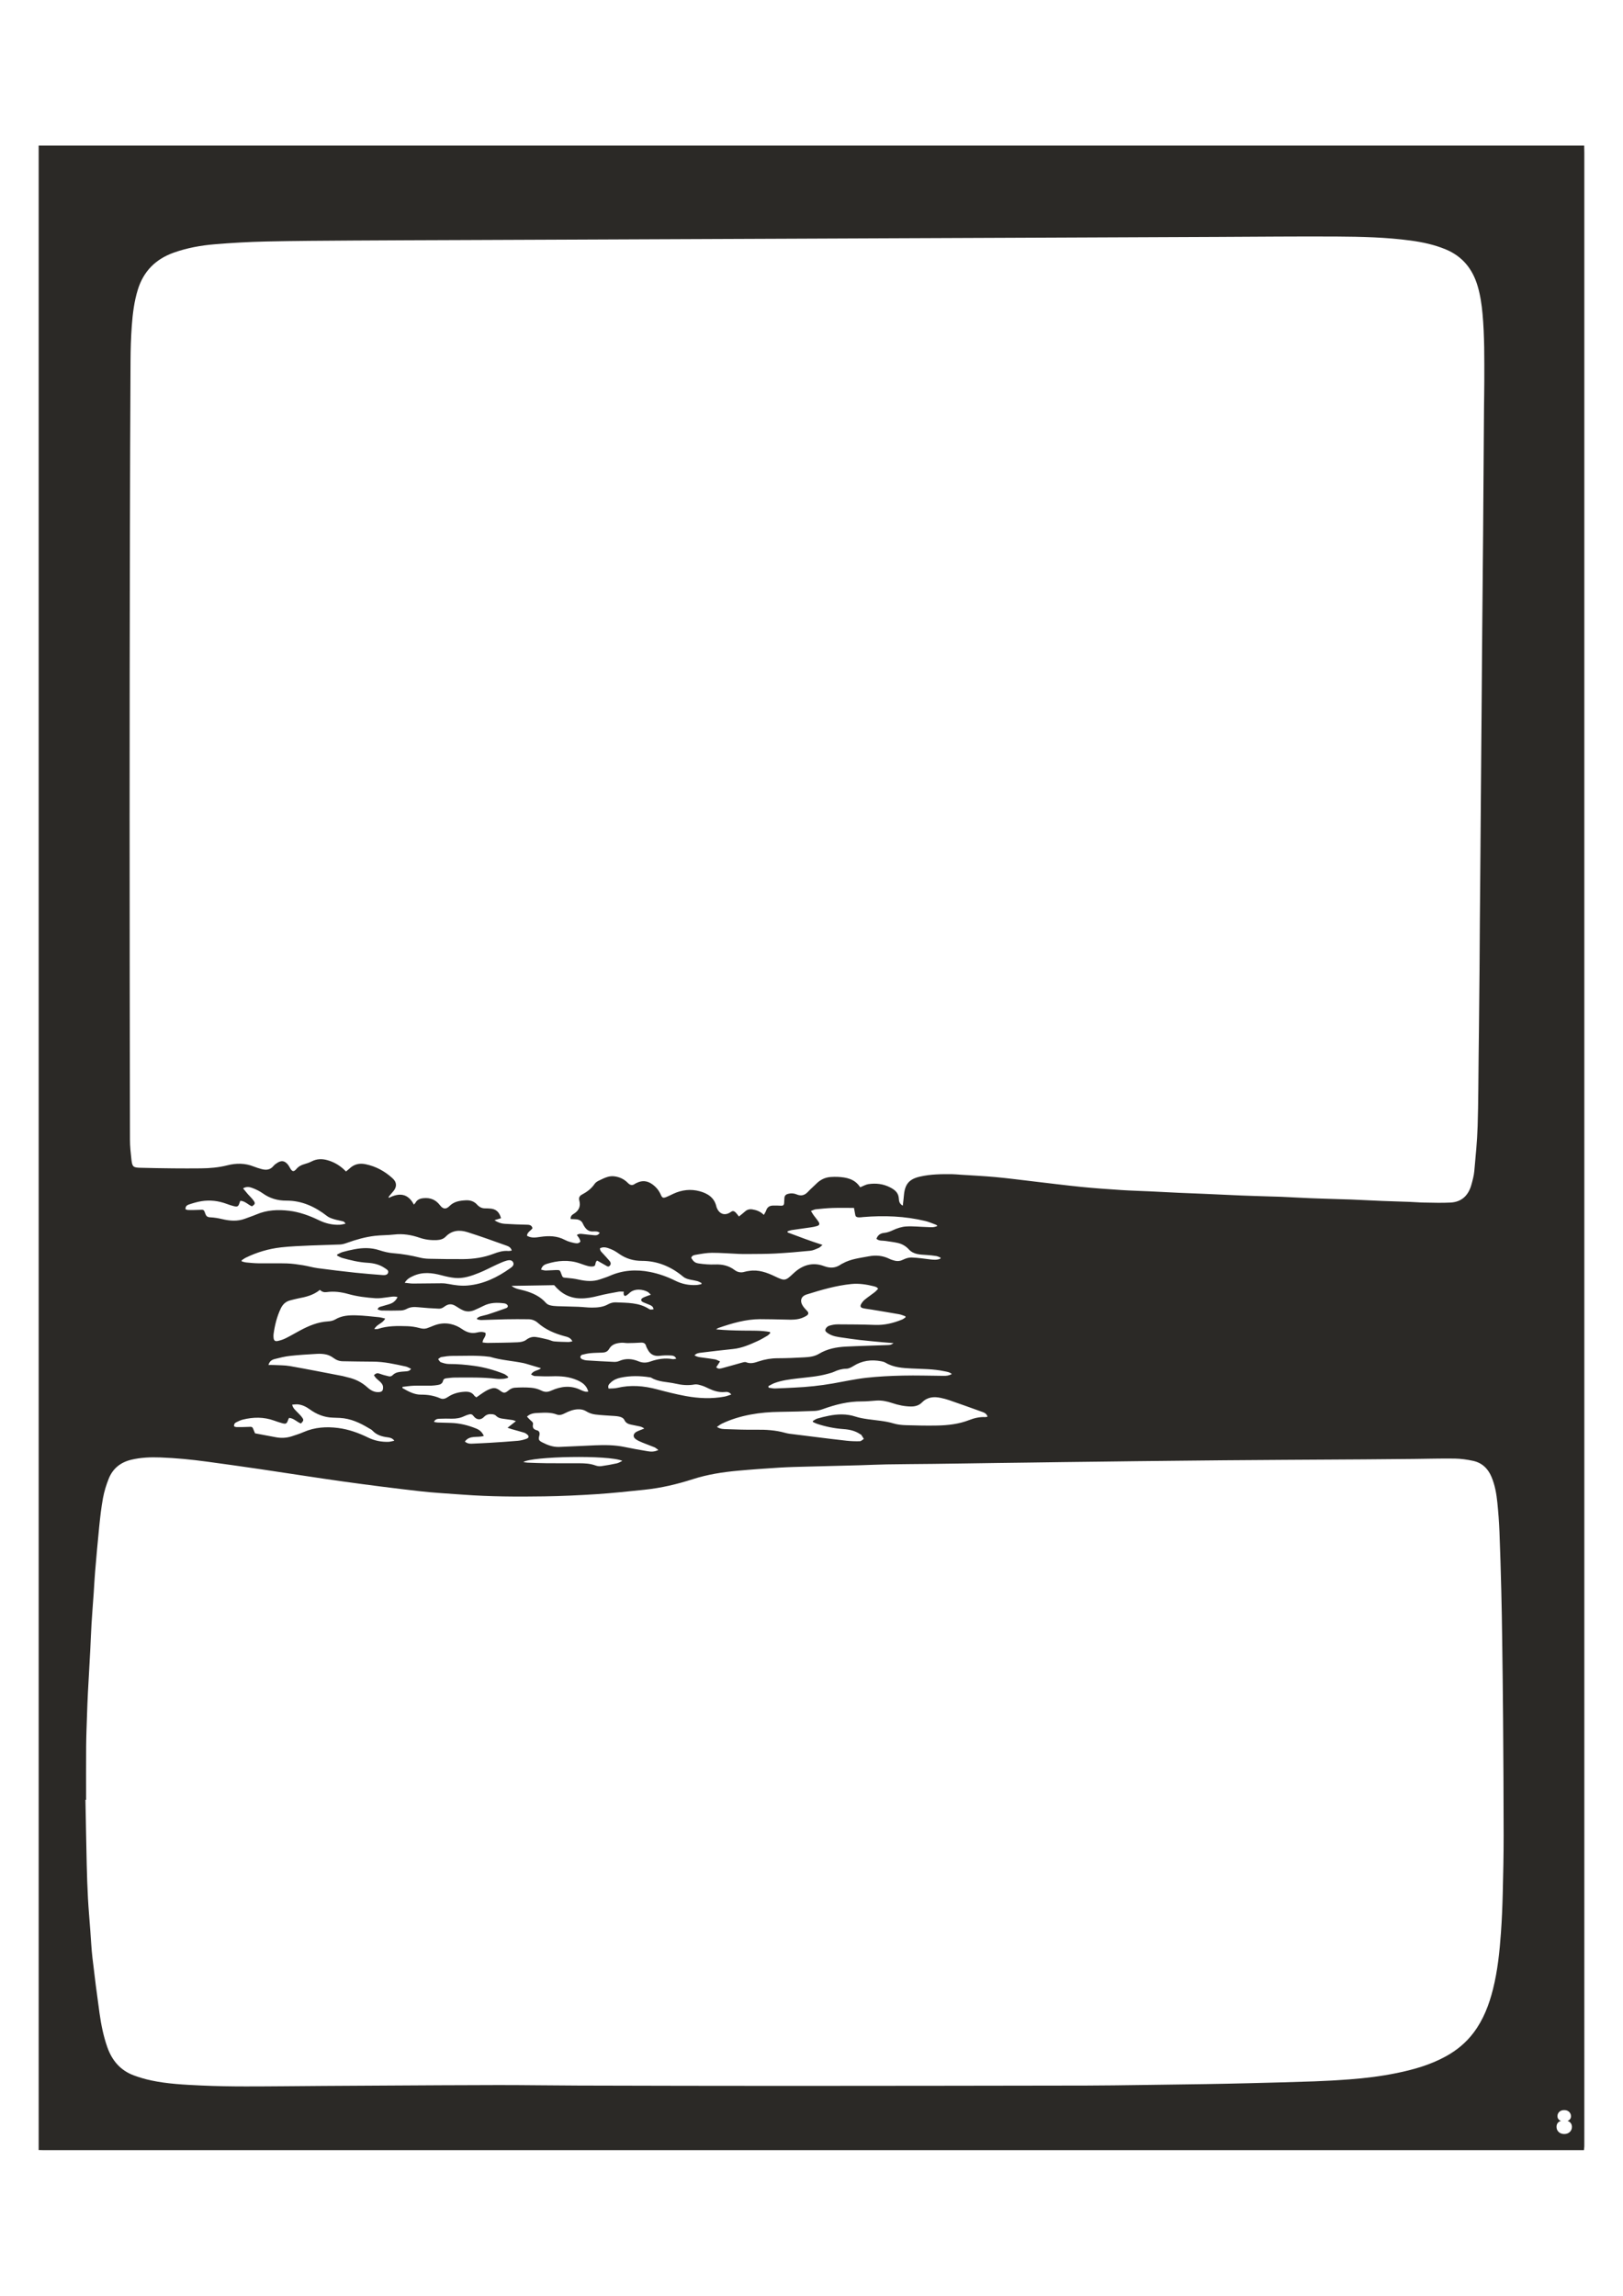 <?xml version="1.0" encoding="UTF-8"?>
<!DOCTYPE svg PUBLIC "-//W3C//DTD SVG 1.1//EN" "http://www.w3.org/Graphics/SVG/1.1/DTD/svg11.dtd">
<!-- Creator: CorelDRAW 2018 (64-Bit) -->
<svg xmlns="http://www.w3.org/2000/svg" xml:space="preserve" width="8.268in" height="11.693in" version="1.1" style="shape-rendering:geometricPrecision; text-rendering:geometricPrecision; image-rendering:optimizeQuality; fill-rule:evenodd; clip-rule:evenodd"
viewBox="0 0 8267.72 11692.91"
 xmlns:xlink="http://www.w3.org/1999/xlink">
 <defs>
  <style type="text/css">
   <![CDATA[
    .fil0 {fill:#2B2926}
   ]]>
  </style>
 </defs>
 <g id="Layer_x0020_1">
  <path class="fil0" d="M4042.56 6485.06c-41.78,39.57 -44.56,40.02 -95.14,15.79 -41.53,-19.87 -84.1,-35.24 -131.31,-27.68 -7.47,1.19 -15.1,2.06 -22.26,4.3 -18.87,5.93 -36.5,2.79 -51.74,-8.82 -30.06,-22.9 -63.46,-29.72 -100.51,-28.26 -27.04,1.06 -54.5,-1.21 -81.35,-5.08 -20.91,-3.03 -27.48,-10.17 -39.09,-28.26 3.11,-13.03 15.26,-14.65 24.75,-16.29 26.79,-4.61 53.94,-9.76 80.96,-9.83 45.35,-0.1 90.71,3.72 136.07,5.6 15.91,0.67 31.85,0.76 47.76,0.57 46.22,-0.57 92.52,0 138.64,-2.51 59.64,-3.24 119.22,-8.31 178.68,-14.24 14.63,-1.44 28.88,-8.64 42.81,-14.4 5.74,-2.36 10.18,-7.93 19.13,-15.24 -63.13,-20.02 -120.42,-42.17 -177.96,-63.61 -0.06,-1.93 -0.09,-3.85 -0.15,-5.76 7.26,-2.15 14.4,-5.19 21.82,-6.3 32.17,-4.86 64.44,-8.99 96.64,-13.75 10.46,-1.54 21,-3.39 31.06,-6.54 13.21,-4.13 15.61,-10.63 8.02,-22.29 -7.49,-11.49 -16.61,-21.88 -24.67,-33 -4.32,-5.97 -7.92,-12.49 -13.72,-21.76 9.79,-3.46 17.01,-7.61 24.57,-8.39 28.59,-2.94 57.24,-5.86 85.92,-6.79 35.54,-1.13 71.13,-0.26 108.64,-0.26 1.91,10.12 3.93,18.83 5.15,27.64 2.31,16.53 4.92,19.68 20.93,20.54 6.72,0.36 13.54,-1.02 20.32,-1.59 107.04,-8.87 213.35,-5.03 318.18,20.39 17.51,4.24 34.25,11.82 51.28,18.03 3.56,1.29 6.86,3.31 9.02,6.87 -18.52,9.09 -35.74,5.94 -52.58,5.54 -35.54,-0.83 -71.24,-5.08 -106.56,-2.92 -22.81,1.41 -46.21,9.2 -67.18,18.92 -14.74,6.82 -28.63,12.32 -44.68,13.83 -18.47,1.72 -32.52,10.62 -39.28,30.18 13.96,11.89 30.61,8.3 45.78,10.74 20.87,3.36 41.98,5.56 62.57,10.22 21.72,4.94 40.78,15.42 56.36,32.54 24.47,26.91 57.92,26.68 90.53,28.74 16.54,1.04 33.11,2.75 49.46,5.39 7.62,1.24 14.76,5.39 22.12,8.21 -0.48,1.81 -0.98,3.61 -1.47,5.41 -15.87,6.64 -32.25,5.85 -48.97,3.83 -32.25,-3.9 -64.52,-8.71 -96.91,-9.96 -14.35,-0.56 -30.08,4.33 -43.18,10.86 -14.75,7.35 -28.71,8.97 -43.8,5.11 -8.79,-2.25 -17.7,-4.86 -25.79,-8.87 -33.93,-16.78 -68.71,-20.28 -105.97,-13.11 -45.33,8.72 -91.54,13.2 -132.93,36.33 -2.64,1.48 -5.58,2.51 -8.04,4.26 -27.47,19.52 -54.42,21.26 -87.28,9.07 -57.51,-21.33 -110.06,-5.59 -154.61,36.62zm-773.4 -63.11c79.86,-0.03 149.29,29.21 210.32,80.02 11.82,9.85 25.3,13.35 39.46,16.25 11.11,2.29 22.46,3.78 33.35,6.87 7.43,2.1 14.26,6.38 21.35,9.68 -0.28,1.96 -0.57,3.92 -0.85,5.88 -8.48,1.5 -16.93,3.85 -25.47,4.33 -37.8,2.11 -73.72,-5.18 -107.85,-22.19 -40.97,-20.4 -84.09,-35.61 -128.74,-44.39 -69.76,-13.74 -138.51,-9.35 -204.71,19.87 -15.9,7.02 -32.72,11.97 -49.17,17.74 -36.37,12.75 -72.76,9.41 -109.54,1.22 -19.81,-4.41 -40.14,-7.04 -60.38,-8.67 -20.47,-1.62 -20.54,-0.65 -27.58,-20.15 -7.07,-19.6 -7.08,-20.04 -27.03,-19.7 -17.37,0.29 -34.72,2.33 -52.08,2.44 -7.67,0.06 -15.35,-2.76 -24.06,-4.5 4.82,-18.06 15.96,-25.37 29.35,-29.48 55.54,-17.1 111.35,-21.89 167.5,-2.56 14.32,4.93 28.56,10.33 43.21,14 8.58,2.15 18.19,2.96 26.79,1.36 11.35,-2.11 9.08,-14.4 12.54,-22.42 0.85,-1.97 2.93,-3.39 6.32,-7.11 13.96,7.9 28.29,15.99 42.59,24.15 7.15,4.1 14.31,10.63 22.09,1.68 6.68,-7.68 4.74,-16.4 -0.8,-23.18 -10.57,-12.94 -22.3,-24.89 -33.47,-37.33 -7,-7.79 -16.14,-14.32 -16.06,-27.78 19.53,-10.41 38.38,-2.5 56.11,4.43 14.67,5.74 28.39,14.61 41.41,23.74 34.83,24.4 73.07,35.81 115.38,35.79zm-654.99 7.97c6.26,14.04 -5.97,23.06 -15.5,29.82 -65.28,46.36 -135.14,80.6 -216.46,87.72 -33.11,2.9 -64.63,-1.43 -96.57,-7.67 -11.8,-2.3 -24,-3.71 -36.01,-3.67 -48.49,0.13 -96.96,1.26 -145.44,1.35 -13.18,0.02 -26.36,-2.37 -42.53,-3.94 11.57,-19.71 27.39,-27.22 42.92,-34.44 47.5,-22.07 95.7,-16.68 144.37,-3.65 22.5,6.01 45.54,11.29 68.65,13.47 43.36,4.06 83.89,-10.26 123.3,-26.09 30.87,-12.39 60.28,-28.47 90.61,-42.32 16.46,-7.51 33.07,-15.26 50.39,-20.04 11.21,-3.08 26.28,-3.99 32.26,9.46zm-871.43 -22.94c42.35,11.81 84.86,22.15 129.14,24.68 31.07,1.78 61.61,8.76 88.08,27.03 8.42,5.82 21.2,11.4 16.92,24.08 -3.85,11.35 -16.57,12.42 -27.36,11.56 -46.7,-3.74 -93.46,-7.15 -140.04,-12.17 -63.9,-6.89 -127.74,-14.53 -191.44,-23.06 -25.43,-3.4 -50.29,-10.99 -75.67,-14.97 -26.83,-4.22 -53.91,-8.32 -80.96,-9.14 -48.51,-1.46 -97.08,0 -145.63,-0.61 -20.37,-0.25 -40.76,-2.31 -61.07,-4.27 -7.79,-0.75 -15.39,-3.48 -23.07,-5.32 -0.32,-1.8 -0.64,-3.61 -0.96,-5.41 7.26,-4.68 14.14,-10.14 21.83,-13.89 56.5,-27.53 116.22,-45.1 178.26,-52.18 50.3,-5.74 101.09,-7.35 151.7,-9.67 49.92,-2.31 99.92,-2.75 149.83,-5.04 11.79,-0.54 23.78,-4.15 35.03,-8.21 46.51,-16.81 93.91,-30.24 142.97,-35.94 32.28,-3.75 65.07,-2.86 97.33,-6.61 44.72,-5.21 87.22,1.69 129.43,16.24 28.03,9.67 57.2,13.43 87.17,12.14 17.63,-0.76 33.92,-5.06 45.69,-17.21 32.47,-33.5 71.47,-35.85 111.58,-23.17 66.46,21 132.1,44.71 197.75,68.24 10.6,3.79 22.89,8.56 27.61,25.47 -7.56,0.97 -12.69,2.57 -17.65,2.11 -26.5,-2.48 -51.06,5.24 -75.21,14.42 -49.56,18.83 -101.09,26.54 -153.59,26.97 -58.36,0.47 -116.75,-0.58 -175.11,-1.74 -15.03,-0.31 -30.35,-2 -44.92,-5.58 -44.94,-11.07 -90.14,-19.18 -136.41,-22.65 -23.91,-1.81 -48.06,-7.53 -70.91,-15.11 -43.28,-14.39 -86.46,-13.13 -130.1,-4.61 -19.29,3.76 -38.53,8.17 -57.43,13.56 -9.76,2.79 -18.75,8.4 -28.08,12.72 -0.07,1.83 -0.12,3.65 -0.19,5.48 8.47,4.03 16.58,9.38 25.47,11.86zm-1545.89 -5665.53l0 10209.36c9.1,0.22 18.19,0.63 27.29,0.63 2604.68,0.03 5209.36,0.03 7814.06,0.03l30.6 0c0.78,-7.46 1.68,-13.31 1.92,-19.17 0.3,-7.67 0.08,-15.36 0.08,-23.04 0,-3376.99 0,-6753.99 -0.03,-10130.99 0,-12.28 -0.4,-24.56 -0.63,-36.82l-7873.29 0zm4269.63 5815.47c1.89,0.94 3.15,3.18 6.89,7.19 -6.14,6.1 -11.68,12.77 -18.35,17.96 -16.2,12.6 -33.4,23.94 -49.29,36.94 -7.44,6.09 -13.97,14.13 -18.79,22.53 -6.62,11.6 -3.28,18.61 10,21.64 13.99,3.2 28.38,4.56 42.56,6.9 47.06,7.83 94.15,15.43 141.13,23.83 10.72,1.92 20.94,6.68 31.39,10.13 0.31,1.85 0.6,3.71 0.9,5.56 -5.85,3.79 -11.28,8.63 -17.61,11.21 -43.89,17.9 -88.85,29.11 -136.94,27.39 -63.6,-2.31 -127.28,-2.72 -190.93,-2.85 -14.88,-0.03 -30.25,2.8 -44.43,7.41 -7.41,2.4 -15.76,10.48 -18.19,17.86 -3.22,9.78 6.44,16.1 14.21,21.13 23.1,14.97 49.61,17.83 75.85,21.57 27.71,3.96 55.39,8.29 83.19,11.43 39.07,4.41 78.24,7.94 117.39,11.64 17.94,1.69 35.93,2.9 56.44,4.54 -13.67,8.76 -14.61,9.28 -32.51,9.94 -70.35,2.61 -140.74,4.33 -211.04,7.83 -47.97,2.39 -94.75,11.44 -136.86,36.86 -23,13.89 -48.76,16.35 -74.32,17.82 -45.33,2.59 -90.78,4.51 -136.18,4.57 -33.07,0.06 -64.71,5.49 -95.86,15.9 -20.91,6.99 -41.53,13.75 -64.17,4.53 -6.68,-2.72 -16.37,0.57 -24.26,2.7 -32.14,8.71 -63.98,18.6 -96.25,26.82 -9.61,2.44 -20.74,6.67 -32.06,-3.75 5.82,-8.93 11.75,-18.07 19.53,-30 -9.56,-4.04 -17.18,-8.85 -25.41,-10.4 -19.29,-3.63 -38.91,-5.52 -58.35,-8.46 -15.26,-2.32 -31.21,-2.46 -46.39,-12.15 10.25,-11.25 22.43,-12.25 34.15,-13.64 54.08,-6.44 108.15,-13.19 162.33,-18.62 44.64,-4.49 84.82,-22.24 124.86,-40.42 17.22,-7.82 33.59,-17.67 49.93,-27.31 5.56,-3.26 9.83,-8.74 14.69,-13.19 -0.61,-1.93 -1.24,-3.85 -1.85,-5.76 -45.33,-8.5 -91.35,-6.46 -137.22,-7.06 -45.24,-0.59 -90.47,-1.76 -137.07,-6.35 4.56,-2.61 8.85,-6.06 13.72,-7.72 68.3,-23.43 137.32,-43.9 210.29,-44.13 40.8,-0.13 81.61,1.21 122.4,1.9 34.81,0.6 69.96,3.92 102.58,-12.97 4.71,-2.44 9.61,-4.67 13.85,-7.81 8.13,-6.04 9.64,-13.29 2.43,-21.43 -7.59,-8.54 -15.99,-16.54 -22.31,-25.96 -17.61,-26.24 -10.79,-50.35 18.67,-59.58 74.5,-23.37 149.59,-45.33 227.54,-53.21 39.43,-3.98 78.6,2.32 117.04,12.06 4.37,1.1 8.62,2.94 12.67,4.97zm-1643.57 -11.24c35.64,42.86 78.37,65.99 132.26,67.39 32.2,0.83 63,-5.24 94.03,-13.26 33.64,-8.7 68.04,-14.43 102.24,-20.79 8.02,-1.49 16.52,-0.22 26.08,-0.22 -0.36,4.78 -1.37,8.54 -0.74,12 1.52,8.33 6.06,12.47 14.26,7.15 5.07,-3.29 9.97,-7.06 14.3,-11.28 27.47,-26.82 70.78,-19.28 93.48,-7.07 5,2.69 8.81,7.64 16.63,14.65 -13.56,4.9 -23.96,8.01 -33.75,12.5 -5.71,2.61 -13.51,6.54 -14.93,11.47 -2.53,8.85 6.18,12.89 13.18,15.97 9.69,4.28 19.65,7.91 29.44,12 9.15,3.83 17.85,8.24 19.96,22.21 -5.58,0.68 -10.26,1.75 -14.92,1.61 -2.86,-0.1 -5.93,-1.61 -8.44,-3.22 -52.06,-33.4 -111.29,-30.83 -169.18,-33.51 -12.88,-0.6 -27.53,3.32 -38.85,9.71 -26.43,14.92 -54.79,16.93 -83.5,16.92 -22.62,0 -45.24,-3.15 -67.87,-4.03 -36.31,-1.41 -72.65,-1.78 -108.96,-3.18 -12.03,-0.47 -24.28,-1.57 -35.88,-4.59 -7.61,-1.97 -15.85,-6.41 -20.97,-12.28 -29.37,-33.58 -67.79,-50.49 -109.06,-62.21 -22.28,-6.33 -45.98,-8.02 -66.08,-24.35 72.99,-1.21 145.96,-2.42 217.26,-3.6zm115.47 -255.43c4.71,6.57 9.6,12.09 12.93,18.44 2.64,5.04 6.37,13.32 4.29,16.18 -3.28,4.51 -11.15,8.04 -16.88,7.76 -11.17,-0.57 -22.36,-3.44 -33.21,-6.53 -9.43,-2.68 -18.87,-6.07 -27.5,-10.69 -40.19,-21.5 -82.54,-21.94 -126.17,-15.58 -22.21,3.24 -45.11,7.32 -67.36,-5.9 1.26,-18.5 18.56,-24.65 27.99,-38.13 -3.13,-13.17 -11.72,-17.65 -25.89,-17.9 -38.6,-0.7 -77.19,-2.31 -115.72,-4.7 -17.99,-1.11 -35.2,-6.83 -51.92,-18.48 11.14,-3.35 22.26,-6.7 33.36,-10.03 -9.28,-33.63 -27.5,-48.41 -59.92,-49.42 -6.07,-0.2 -12.14,-0.96 -18.17,-0.72 -17.74,0.71 -31.67,-5.44 -43.96,-19.08 -14.99,-16.65 -34.68,-23.26 -57.46,-21.98 -30.78,1.72 -59.61,5.56 -83.35,29.47 -17.57,17.69 -32.59,16 -48.14,-4.29 -21.6,-28.21 -48.71,-39.18 -83.35,-36.09 -17.92,1.61 -32.32,6.81 -41.57,23.21 -1.79,3.17 -4.75,5.65 -8.13,9.56 -29.94,-57.44 -74.35,-61.26 -127.15,-34.36 -0.59,-1.61 -1.18,-3.21 -1.76,-4.81 6.96,-8.3 13.57,-16.93 20.93,-24.83 22.06,-23.67 22.97,-48.54 -0.94,-70.3 -39.5,-35.93 -85.21,-60.89 -137.82,-71.52 -30.99,-6.25 -58.61,0.13 -81.86,22.86 -5.37,5.25 -11.65,9.58 -17.35,14.21 -26.57,-27.83 -57.32,-46.76 -92.78,-57.08 -27.64,-8.03 -55.15,-8.08 -81.86,5.74 -11.39,5.9 -23.78,10.29 -36.15,13.68 -16.57,4.54 -30.53,11.76 -42.02,25.39 -12.75,15.13 -21.41,13.31 -31.04,-3.59 -4.13,-7.26 -8.13,-14.83 -13.54,-21.07 -15.15,-17.47 -30.79,-19.98 -50.58,-8.11 -7.74,4.64 -15.6,10.14 -21.26,17.04 -17.15,20.89 -38.54,22.09 -61.89,15.5 -13.11,-3.69 -26.22,-7.67 -38.86,-12.72 -44.06,-17.64 -89.11,-17.57 -134.03,-6.18 -44.46,11.26 -89.47,15.17 -134.97,15.56 -47.04,0.41 -94.1,0.46 -141.15,0 -56.07,-0.57 -112.15,-1.48 -168.21,-2.94 -35.11,-0.9 -40.43,-5.35 -44.42,-40.78 -3.85,-34.13 -7.54,-68.52 -7.6,-102.79 -0.97,-547.42 -1.71,-1094.83 -1.74,-1642.25 -0.03,-480.59 0.65,-961.18 1.5,-1441.76 0.52,-293.96 1.64,-587.93 3.2,-881.89 0.32,-59.72 2.01,-119.56 6.39,-179.09 4.53,-61.75 12.07,-123.24 30.4,-182.96 29.18,-95.11 91.17,-156.65 183.15,-189.46 67.71,-24.14 137.89,-36.81 208.86,-42.7 86.72,-7.19 173.76,-12.11 260.75,-14.07 147.83,-3.32 295.74,-4 443.61,-4.99 185.11,-1.24 370.24,-1.68 555.35,-2.46 185.11,-0.76 370.22,-1.49 555.35,-2.26 184.36,-0.76 368.72,-1.57 553.09,-2.33 185.11,-0.78 370.24,-1.5 555.36,-2.26 184.35,-0.78 368.71,-1.58 553.07,-2.35 185.11,-0.76 370.24,-1.5 555.35,-2.26 185.87,-0.78 371.75,-1.56 557.64,-2.35 174.49,-0.75 348.97,-1.54 523.46,-2.25 201.06,-0.82 402.13,-3 603.17,-1.83 125.65,0.74 251.47,3.65 376.36,20.5 60.93,8.22 120.76,21 178.14,44.79 85.61,35.48 137.61,100.08 163.29,188.15 13.32,45.64 20.25,92.56 24.56,139.91 10.43,114.7 9.11,229.7 9,344.67 -0.04,42.96 -1.07,85.93 -1.4,128.9 -1.08,141.17 -2.06,282.33 -3.07,423.5 -0.51,72.14 -0.91,144.28 -1.53,216.42 -0.94,111.98 -2,223.97 -3.03,335.96 -0.48,52.96 -1.07,105.91 -1.5,158.86 -1.04,130.43 -2.03,260.85 -3.06,391.28 -0.47,59.08 -1.01,118.17 -1.5,177.26 -1.03,125.04 -2.04,250.07 -3.04,375.11 -0.53,65.24 -0.99,130.46 -1.53,195.69 -0.99,118.14 -2.09,236.28 -3.02,354.43 -0.61,79.06 -0.89,158.11 -1.56,237.17 -0.89,105.08 -1.97,210.15 -3.04,315.24 -0.4,39.89 -0.98,79.78 -1.48,119.67 -1.53,121.18 -1.35,242.42 -5.18,363.52 -2.4,76.35 -10.04,152.56 -16.94,228.68 -2.13,23.43 -8.48,46.65 -14.76,69.44 -14.97,54.35 -49.29,88.14 -106.29,91.11 -45.31,2.36 -90.85,0.61 -136.29,-0.03 -22.68,-0.31 -45.32,-2.47 -68,-3.32 -48.44,-1.8 -96.89,-3.03 -145.32,-5 -52.17,-2.11 -104.32,-4.9 -156.47,-7.19 -19.68,-0.86 -39.39,-1.14 -59.08,-1.76 -49.21,-1.57 -98.43,-2.86 -147.63,-4.89 -49.89,-2.04 -99.75,-4.94 -149.63,-7.24 -19.69,-0.9 -39.4,-1.11 -59.09,-1.74 -48.44,-1.56 -96.91,-2.86 -145.33,-4.83 -65.03,-2.65 -130.04,-5.92 -195.06,-8.78 -40.85,-1.79 -81.72,-3.11 -122.57,-5 -49.13,-2.26 -98.24,-5 -147.36,-7.32 -48.4,-2.29 -96.87,-3.48 -145.21,-6.67 -67.91,-4.47 -135.86,-9.15 -203.58,-15.93 -82.04,-8.24 -163.86,-18.76 -245.79,-28.26 -63.87,-7.42 -127.65,-15.93 -191.67,-21.83 -59.52,-5.49 -119.26,-8.17 -178.9,-12.09 -13.59,-0.9 -27.15,-2.36 -40.74,-2.54 -55.31,-0.74 -110.71,-0.22 -164.93,12.18 -56.3,12.86 -77.32,39.04 -82.14,97.11 -1.32,15.9 -3.4,31.75 -5.49,50.89 -17.19,-8.91 -19.51,-23.24 -20.09,-34.91 -1.56,-30.86 -20.11,-45.5 -44.49,-58.11 -35.29,-18.24 -72.39,-22.24 -110.53,-16.64 -13.71,2.01 -26.57,9.96 -40.9,15.63 0.25,0.14 -1.56,-0.25 -2.29,-1.35 -27.25,-41.03 -69.11,-49.01 -113.4,-51.2 -11.33,-0.56 -22.75,-0.09 -34.11,0.5 -30.17,1.57 -55.21,14.3 -76.37,35.9 -12.81,13.06 -27.14,24.64 -39.43,38.14 -16.74,18.4 -34.92,25.1 -58.78,14.87 -14,-6.01 -29.08,-7.09 -44.36,-2.9 -11.85,3.25 -18.26,9.96 -18.47,22.64 -0.14,8.42 -0.65,16.85 -1.41,25.24 -0.82,9.32 -5.92,13.06 -15.35,12.53 -14.35,-0.8 -28.79,-1.37 -43.14,-0.69 -15.56,0.72 -27.17,7.82 -32.6,23.92 -2.57,7.63 -7.37,14.46 -12.1,23.43 -17.68,-17.33 -37.11,-24.56 -58.28,-27.92 -14.32,-2.26 -26.78,0.5 -37.82,10.67 -9.44,8.68 -19.81,16.36 -30.96,25.46 -5.78,-7.28 -10.22,-14.1 -15.86,-19.68 -9.59,-9.53 -16.24,-9.96 -25.75,-3.19 -27.89,19.8 -56.24,12.13 -70.1,-19.03 -1.24,-2.79 -2.42,-5.7 -3.08,-8.67 -10.33,-45.69 -44.18,-66.79 -84.4,-77.89 -46,-12.7 -91.64,-7.46 -135.24,12.85 -11.68,5.43 -23.11,11.54 -35.07,16.26 -16.43,6.5 -21.46,4.81 -28.44,-11.49 -9.68,-22.57 -24.62,-40.18 -44.37,-54.06 -24.51,-17.24 -50.21,-19.98 -77.29,-6.72 -3.42,1.67 -7.13,2.94 -10.13,5.19 -13.59,10.2 -25.09,6.68 -36.08,-4.58 -18.19,-18.68 -40.68,-29.67 -66,-33.31 -11.54,-1.67 -24.28,-1.15 -35.43,2.07 -15.88,4.58 -31.11,11.9 -45.99,19.35 -8,3.99 -16.74,9.24 -21.57,16.39 -16.76,24.82 -39.52,41.5 -65.31,55.11 -11.93,6.29 -16.75,15.91 -12.89,30.41 7.33,27.56 -1.14,49.22 -25.29,65.28 -8.82,5.86 -20.64,11.49 -18.79,28.52 7.56,0.37 15.46,0.85 23.36,1.14 17.92,0.67 32.5,6.33 39.85,24.79 2.53,6.32 6.53,12.17 10.58,17.68 9.61,13.03 22.02,20.36 38.83,19.83 11.6,-0.36 23.9,-2.14 35.36,6.62 -6.22,10.72 -15.44,13.5 -25.39,12.74 -19.58,-1.48 -39.1,-3.98 -58.64,-6.11 -10.3,-1.11 -20.76,-3.65 -32.67,4.83zm-1480.28 -175.14c79.68,-0.43 146.86,31.03 208.53,79 9.72,7.57 22.54,11.74 34.54,15.49 15.13,4.71 30.96,7.04 46.29,11.14 4.58,1.22 8.54,4.89 12.6,11.87 -9.86,1.86 -19.67,4.89 -29.6,5.36 -37.04,1.72 -72.12,-6.69 -105.5,-22.86 -48.76,-23.62 -99.68,-42.15 -153.21,-48.44 -55.82,-6.57 -111.9,-4.13 -165.22,18.67 -18.76,8.01 -38.31,14.13 -57.36,21.46 -39.19,15.11 -78.46,11.81 -118.28,2.28 -19.72,-4.71 -40.07,-8 -60.28,-8.92 -13.87,-0.64 -20.43,-5.76 -24.71,-18.33 -7.28,-21.37 -8.56,-21.07 -30.94,-19.68 -18.89,1.17 -37.89,0.9 -56.85,0.75 -4.21,-0.03 -8.4,-2.22 -13.08,-3.54 -1.67,-14.39 7.43,-21.29 17.04,-24.48 20.7,-6.87 41.87,-13.21 63.33,-16.76 44.2,-7.33 87.53,-1.96 129.63,13.74 11.33,4.24 22.89,8.07 34.61,11.04 20.53,5.2 24.74,2.41 31.02,-18.15 0.65,-2.14 1.68,-4.18 3.58,-8.83 24.5,1.24 39.37,20.44 59.36,28.36 15.67,-10.85 17.87,-15.14 8.5,-28.65 -8.61,-12.42 -20.18,-22.69 -30.18,-34.17 -7.83,-8.99 -15.24,-18.35 -23.82,-28.72 17.89,-10.93 33.94,-7.1 48.12,-1.74 18.24,6.91 36.39,15.72 52.24,27.07 36.15,25.9 76.32,37.29 119.64,37.07zm2487.61 929.14c38.01,-14.07 77.93,-18.93 117.87,-23.63 51.1,-6.02 102.64,-9.31 152.54,-23.36 10.94,-3.07 22.24,-5.59 32.47,-10.36 20.18,-9.42 40.43,-15.38 63.19,-15.64 11.93,-0.14 24.81,-6.94 35.46,-13.65 44.26,-27.9 91.78,-34 142.03,-24.23 7.36,1.41 15.1,3.33 21.43,7.12 41.51,24.81 87.57,27.33 133.9,29.64 55.15,2.75 110.64,2.09 165.04,13.82 12.69,2.72 26.36,3.68 38.93,14.26 -14.58,8.53 -27.79,9.48 -41.24,9.37 -69.78,-0.58 -139.6,-2.79 -209.33,-1.25 -61.98,1.36 -124.15,4.38 -185.75,11.25 -56.31,6.29 -111.96,18.74 -167.89,28.48 -65.72,11.47 -131.89,18.56 -198.5,21.44 -32.53,1.41 -65.01,3.52 -97.54,4.31 -10.97,0.26 -22.02,-2.57 -33.03,-4 -0.38,-2.6 -0.75,-5.21 -1.13,-7.82 10.48,-5.32 20.58,-11.71 31.53,-15.76zm-2171.44 -453.47c45.53,12.78 92.13,18.32 138.92,21.51 20.13,1.38 40.67,-2.69 60.96,-4.94 16.33,-1.79 32.53,-6.44 51.02,-1 -8.03,16.91 -20.02,27.71 -35.57,33.68 -14.1,5.41 -29.1,8.38 -43.46,13.15 -8.02,2.67 -18.38,2.39 -22.7,16.08 7.47,2.11 14.17,5.53 20.93,5.65 32.5,0.54 65.06,0.85 97.53,-0.22 10.26,-0.35 21.26,-3.52 30.36,-8.39 18.46,-9.89 37.21,-10.29 57.29,-8.28 35.39,3.54 70.92,6 106.46,7.46 8.19,0.33 18.01,-3.29 24.69,-8.35 23.06,-17.47 39.91,-18.64 63.79,-3.03 11.38,7.43 23.04,14.86 35.49,20.09 19.04,7.98 38.68,6.37 57.51,-1.85 15.31,-6.68 30.56,-13.56 45.42,-21.15 34.08,-17.43 70.04,-17.53 106.6,-12.68 3.63,0.48 7.42,1.97 10.47,3.98 9.85,6.52 9.3,16.15 -1.87,20.25 -29.91,10.93 -60.03,21.32 -90.29,31.21 -13.65,4.46 -28,6.75 -41.75,10.94 -5.81,1.76 -10.92,5.89 -16.33,8.93 0.32,1.98 0.64,3.97 0.96,5.94 6.9,1.24 13.82,3.68 20.69,3.51 41.64,-1 83.25,-3.06 124.9,-3.83 38.68,-0.72 77.41,-0.71 116.09,-0.17 17.79,0.25 33.8,6.26 47.69,18.59 38.47,34.09 84.25,53.48 133.08,66.98 15.36,4.24 33,6.56 42.6,27.06 -8.26,1.36 -14.63,3.42 -20.96,3.28 -24.19,-0.54 -48.46,-0.97 -72.54,-3.15 -10.28,-0.93 -20.02,-6.72 -30.26,-9.17 -20.46,-4.88 -40.93,-10.11 -61.7,-13.04 -18.41,-2.6 -34.61,2.58 -50.62,14.78 -11.08,8.43 -28.2,11.35 -42.81,11.99 -50.71,2.25 -101.5,2.58 -152.26,3.26 -8.83,0.13 -17.69,-1.56 -26.42,-2.4 0.11,-19.04 20.02,-29.71 14.64,-48.85 -14.07,-6.82 -28.8,-5.22 -42.42,-1.83 -29.04,7.25 -53.42,-1.31 -76.96,-17.61 -17.56,-12.17 -36.67,-20.96 -57.92,-25.52 -30.07,-6.46 -58.65,-2.87 -86.82,8.28 -11.28,4.46 -22.44,9.28 -33.92,13.14 -12.53,4.22 -24.54,2.5 -37.64,-1.03 -20.22,-5.44 -41.48,-8.76 -62.42,-9.43 -49.97,-1.58 -100.09,-2.4 -148.62,13.72 -5.02,1.67 -10.88,0.72 -19.38,1.14 13.32,-25.92 43,-28.53 55.33,-53.75 -11.61,-2.57 -21.54,-5.83 -31.67,-6.82 -38.41,-3.72 -76.82,-8.43 -115.32,-9.49 -37.02,-1.01 -74.04,0.82 -107.8,21.17 -10.54,6.36 -24.41,8.92 -36.98,9.67 -52.06,3.11 -98.47,22.85 -143.54,47.15 -24.06,12.97 -47.62,26.94 -72.11,39.03 -12.78,6.3 -26.79,10.85 -40.75,13.72 -13.54,2.78 -19.38,-3.24 -20.46,-17.48 -0.47,-6.1 -0.69,-12.38 0.15,-18.41 6.29,-44.93 16.89,-88.64 36.57,-129.78 10.17,-21.25 25.54,-35.86 48.59,-41.5 13.25,-3.24 26.38,-7.11 39.76,-9.65 38.97,-7.36 77.33,-16.18 111.06,-43.64 11.11,10.53 21.59,13.15 34.65,11.32 37.25,-5.24 74.11,-0.32 110.04,9.76zm1465.4 703.32c-13.98,9 -16.11,23.9 -3.19,34.35 10.35,8.39 23.4,13.74 35.86,18.97 20.22,8.53 41.09,15.47 61.36,23.92 6.42,2.68 11.75,8.01 20.04,13.86 -20.04,9.86 -37.33,9.19 -54.14,6.41 -39.56,-6.54 -79.07,-13.62 -118.33,-21.79 -50.21,-10.44 -100.86,-10.46 -151.64,-8.37 -60.49,2.49 -120.93,5.93 -181.43,8.22 -31.09,1.17 -59.61,-9.65 -86.74,-23.71 -17.74,-9.18 -19.3,-15.07 -13.93,-34.76 3.24,-11.86 0,-22.96 -11.26,-25.89 -16.96,-4.4 -25.06,-12 -21.25,-30.54 1.96,-9.57 -5.56,-14.83 -12.11,-20.44 -6.51,-5.56 -11.98,-12.35 -18.47,-19.19 18.67,-17.71 39.96,-17.85 59.72,-18.76 30.86,-1.44 62.08,-3.46 92.19,8.17 14.33,5.53 28.35,0.13 41.44,-6.57 20.43,-10.46 41.44,-18.67 64.67,-19.93 16.2,-0.89 30.57,1.88 45.17,10.91 13.08,8.08 29.07,13.44 44.35,15.4 32.22,4.11 64.85,5.11 97.29,7.58 8.29,0.63 16.71,1.22 24.76,3.11 11.19,2.64 21.71,6.93 27.26,18.54 6.58,13.75 18.69,19.43 32.61,22.28 14.85,3.04 29.75,5.78 44.53,9.14 7.83,1.78 15.44,4.57 23.56,11.09 -6.56,2.47 -13.19,4.75 -19.64,7.49 -7.68,3.25 -15.72,6.06 -22.68,10.53zm-573.64 152.67c40.32,-29.18 436.33,-37.33 504.29,-6.15 -9.26,4.3 -18.14,10.41 -27.87,12.54 -26.56,5.83 -53.36,10.72 -80.29,14.42 -9.38,1.28 -19.99,-0.36 -28.97,-3.64 -26.96,-9.81 -54.81,-11.02 -82.85,-11.13 -54.59,-0.21 -109.18,0.29 -163.76,-0.2 -33.3,-0.29 -66.56,-1.76 -99.82,-2.98 -6.68,-0.25 -13.3,-1.79 -20.72,-2.86zm747.26 -543.06c11.19,0.54 24.42,0.32 31.58,16.49 -7.26,0.97 -13.15,3.22 -18.48,2.25 -39.15,-7.06 -76.93,-0.63 -113.72,12.25 -20.37,7.11 -39.3,7.39 -59.43,-0.92 -32.54,-13.42 -65.61,-16.56 -99.15,-1.72 -8,3.54 -17.74,4.79 -26.57,4.42 -46.01,-1.97 -92,-4.59 -137.96,-7.54 -8.18,-0.53 -16.57,-2.71 -24.14,-5.89 -4.08,-1.72 -9.04,-7.06 -9.2,-10.94 -0.17,-3.92 4.46,-10.65 8.17,-11.65 14.46,-3.87 29.29,-7.07 44.17,-8.46 20.29,-1.92 40.76,-1.83 61.15,-2.81 14.29,-0.69 25.58,-5.33 33.53,-19.22 13.64,-23.81 37.76,-29.13 62.48,-30.94 10.44,-0.76 21.09,1.93 31.61,1.8 21.8,-0.26 43.64,-0.83 65.4,-2.3 14.61,-0.99 25.18,2.19 28.94,18.35 1.19,5.08 4.43,9.69 6.75,14.52 12.81,26.7 33.53,37.57 62.82,34.11 17.2,-2.03 34.75,-2.6 52.04,-1.78zm276.93 186.35c10.75,-0.82 22.74,-2.83 35.13,12.54 -13.68,4.29 -23.97,8.68 -34.71,10.68 -65.57,12.25 -131.33,9.18 -196.36,-2.64 -49.79,-9.04 -99.06,-21.56 -148.03,-34.57 -66.98,-17.82 -133.86,-23.25 -201.96,-7.17 -14.29,3.37 -29.57,2.48 -43.98,3.54 -5.85,-16.01 3.2,-23.28 10.47,-30.4 13.99,-13.72 31.6,-21.13 50.32,-25.11 49.5,-10.56 99.24,-9.78 149.01,-1.89 2.25,0.36 4.79,0.37 6.63,1.5 38.3,23.53 82.94,21.04 124.57,30.71 31.7,7.36 63.98,10.18 96.9,4.29 11.86,-2.13 25.4,2.29 37.57,5.9 12.25,3.63 23.83,9.71 35.52,15.14 25.07,11.68 50.74,19.63 78.93,17.47zm-998.97 -140.67c21.44,6.31 42.85,12.69 64.7,19.18 -13.75,13.54 -38.32,9.82 -50.64,32.1 7.08,3.17 12.69,7.67 18.46,7.89 29.44,1.1 58.97,2.26 88.39,1.21 44.39,-1.58 87.76,1.88 128.86,20.14 25.47,11.32 47.53,26.56 55.78,58.15 -6.29,0 -11.31,0.92 -15.82,-0.21 -7.31,-1.82 -14.61,-4.32 -21.33,-7.7 -50.86,-25.65 -101.61,-19.75 -151.18,2.47 -18.36,8.24 -33.03,8.91 -51.26,-0.3 -15.83,-7.97 -34.35,-12.72 -52.07,-14.18 -27.81,-2.31 -56.02,-1.85 -83.91,-0.04 -10.44,0.68 -22,6.46 -30.29,13.32 -16.56,13.68 -24,16.12 -41.06,3.15 -12.72,-9.68 -25.86,-17.46 -41.65,-13.69 -12.15,2.9 -24.15,8.26 -34.97,14.68 -16.14,9.57 -31.17,21.01 -46.64,31.65 -4.87,-3.99 -8.5,-5.83 -10.56,-8.79 -12.36,-17.86 -29.61,-21.1 -49.82,-19.88 -30.17,1.83 -58.31,9.11 -83.61,26.02 -12.57,8.4 -25.2,14 -40.35,7.37 -31.04,-13.56 -63.43,-18.87 -97.28,-18.56 -35.36,0.33 -65.31,-16.78 -95.02,-33.58 0.04,-2.02 0.09,-4.03 0.13,-6.04 19.22,-2.06 38.39,-5.26 57.65,-5.9 30.31,-1 60.68,0.03 91.01,-0.43 10.53,-0.15 21.07,-1.89 31.53,-3.41 12.76,-1.85 23.2,-6.94 26.59,-21.17 2.08,-8.79 8.7,-12.1 16.82,-12.87 14.31,-1.39 28.63,-3.64 42.94,-3.68 71.21,-0.24 142.46,-2 213.43,6.39 11.24,1.33 22.79,0.83 34.11,0 7.75,-0.57 15.36,-3.2 23.04,-4.91 0.41,-1.93 0.81,-3.86 1.21,-5.79 -6.96,-4.83 -13.33,-11.19 -21,-14.25 -49.43,-19.79 -100.36,-34.04 -153.21,-41.18 -42.08,-5.67 -84.15,-9.56 -126.71,-9.33 -13.97,0.08 -28.41,-4.18 -41.78,-8.94 -5.76,-2.07 -9.32,-10.47 -13.87,-16 5.44,-3.62 10.53,-9.47 16.4,-10.43 18.61,-3.06 37.54,-6 56.33,-5.92 62.11,0.28 124.35,-3.89 186.28,4.28 2.25,0.3 4.6,0.26 6.74,0.91 55.36,16.82 113.21,19.92 169.5,31.57 8.15,1.68 16.11,4.35 24.11,6.71zm2310.56 241.13c11.4,4.17 24.25,8.64 28.78,25.04 -4.82,0.89 -8.33,2.24 -11.78,2.06 -28.59,-1.54 -55.63,5.07 -82.06,15.31 -52.37,20.32 -107.29,26.63 -162.68,27.72 -53.04,1.04 -106.15,-0.11 -159.18,-1.8 -21.04,-0.67 -42.72,-2.75 -62.76,-8.79 -42.5,-12.82 -86.31,-15.28 -129.67,-21.5 -21.67,-3.09 -43.62,-6.62 -64.35,-13.41 -45.51,-14.94 -91.01,-13.31 -136.86,-4.15 -19.29,3.83 -38.47,8.48 -57.35,14.04 -8.09,2.39 -15.29,7.99 -22.89,12.13 0.04,1.85 0.09,3.68 0.13,5.52 7.14,3.17 14.08,6.94 21.44,9.37 44.1,14.53 89.24,23.6 135.58,26.83 29.72,2.07 58.46,8.53 83.74,25.89 1.87,1.29 4.6,1.85 5.78,3.54 4.51,6.57 8.56,13.46 12.78,20.24 -6.71,4.21 -13.33,11.8 -20.15,12.01 -22.57,0.67 -45.35,-0.14 -67.81,-2.57 -54.15,-5.83 -108.17,-12.88 -162.24,-19.5 -42.76,-5.25 -85.53,-10.53 -128.28,-16.02 -7.47,-0.96 -14.93,-2.54 -22.19,-4.59 -48.65,-13.74 -98.24,-16.7 -148.56,-15.96 -49.96,0.72 -99.99,-1.08 -149.93,-2.82 -15.46,-0.54 -31.78,0.01 -49.21,-11.46 9.48,-6.32 16.68,-12.43 24.9,-16.39 46.1,-22.17 94.69,-36.68 144.75,-46.22 49.97,-9.51 100.42,-13.58 151.31,-14.08 59.07,-0.57 118.15,-2.33 177.17,-4.78 14.09,-0.59 28.49,-4.47 41.86,-9.31 63.89,-23.04 128.79,-39.54 197.31,-39.03 24.9,0.19 49.85,-2.68 74.76,-4.32 27.68,-1.82 54.21,3.64 80.3,12.44 31.03,10.47 62.7,17.25 95.65,17.72 21.56,0.32 41.42,-5.28 56.28,-20.39 27.94,-28.4 60.9,-31 96.61,-23.33 14.06,3.03 28.1,6.57 41.68,11.28 55.83,19.39 111.61,38.99 167.13,59.28zm-2394.68 88.61c21.01,5.98 42.12,11.61 63.04,17.92 4.94,1.48 9.58,4.67 13.78,7.86 12.04,9.17 11.65,18.26 -2.39,23.33 -14.1,5.1 -29.15,8.86 -44.04,10.18 -46.68,4.14 -93.46,7.1 -140.22,10.03 -31.69,1.99 -63.44,3.21 -95.17,4.65 -11.52,0.51 -22.44,-1.26 -34.14,-10.94 25.68,-34.48 64.57,-17.75 96.56,-28.71 -8.3,-18.89 -21.41,-30.29 -37.41,-36.9 -42.29,-17.46 -86.28,-28.17 -132.22,-29.37 -21.96,-0.59 -43.92,-1 -65.86,-1.88 -5.79,-0.22 -11.51,-1.86 -18.5,-3.07 6.89,-15.92 19.82,-15.7 31.31,-16.22 19.67,-0.92 39.42,-0.64 59.13,-0.24 22.3,0.47 43.6,-3.04 63.92,-12.86 8.14,-3.94 16.89,-6.92 25.64,-9.17 8.58,-2.21 15.29,0.07 21.39,8.35 15.01,20.39 36.35,22.75 53.94,4.38 12.98,-13.57 27.54,-15.07 43.57,-13.24 6.28,0.72 13.61,3.72 17.92,8.19 9.22,9.58 20.36,12.65 32.56,14.26 17.25,2.28 34.52,4.5 51.72,7.11 4.15,0.63 8.09,2.72 16.4,5.64 -14.78,11.59 -26.79,21.04 -42.79,33.61 10.17,3.3 15.97,5.39 21.89,7.08zm676.89 308.4c83.93,-8.64 165.6,-28.14 246,-53.89 73.99,-23.7 150.39,-35.7 227.43,-42.74 71.58,-6.54 143.32,-11.56 215.07,-16.03 45.35,-2.82 90.81,-3.71 136.24,-4.96 90.89,-2.5 181.78,-4.53 272.67,-7 45.43,-1.24 90.85,-3.64 136.28,-4.39 78.11,-1.29 156.22,-1.64 234.33,-2.51 56.1,-0.64 112.21,-1.46 168.31,-2.25 51.56,-0.74 103.09,-1.61 154.65,-2.33 59.13,-0.81 118.26,-1.47 177.39,-2.28 54.6,-0.74 109.18,-1.61 163.76,-2.32 63.68,-0.82 127.37,-1.5 191.06,-2.29 60.65,-0.75 121.31,-1.61 181.97,-2.32 72.03,-0.82 144.07,-1.53 216.1,-2.28 75.83,-0.78 151.67,-1.68 227.5,-2.3 104.67,-0.88 209.33,-1.61 314.01,-2.28 134.26,-0.85 268.54,-1.48 402.81,-2.4 84.94,-0.57 169.89,-1.41 254.82,-2.24 69.02,-0.68 138.03,-2.79 207.02,-1.76 30.78,0.47 61.93,4.96 92.11,11.42 45.31,9.69 76.15,38.43 94.35,81.76 17.67,42.12 25.39,86.54 29.92,131.44 5,49.43 8.74,99.07 10.71,148.71 3.96,99.52 6.74,199.09 9.25,298.64 2.1,83.53 3.47,167.07 4.6,250.62 1.79,133.44 3.56,266.91 4.52,400.38 1.43,198.74 2.78,397.48 2.86,596.24 0.06,98.9 -2.03,197.82 -4.54,296.71 -1.7,66.54 -4.44,133.12 -9.2,199.51 -6.9,96.15 -16.78,192.04 -40.21,285.86 -20.01,80.13 -48.97,156.15 -99.06,222.72 -38.32,50.92 -86.03,90.13 -141.33,120.54 -78.75,43.3 -163.86,67.51 -250.96,85.29 -79.46,16.21 -159.87,26 -240.65,32.1 -59.59,4.5 -119.32,7.93 -179.04,10.03 -109.78,3.85 -219.58,6.58 -329.37,9.37 -75,1.9 -150.02,3.39 -225.03,4.61 -109.92,1.76 -219.83,3.25 -329.74,4.63 -91.75,1.14 -183.49,2.64 -275.22,2.79 -507.65,0.82 -1015.32,1.64 -1522.97,1.72 -355.13,0.07 -710.25,-0.83 -1065.37,-1.71 -135.75,-0.35 -271.52,-2.68 -407.26,-2.57 -197.99,0.17 -395.97,1.68 -593.94,2.68 -100.14,0.51 -200.28,1.07 -300.42,1.75 -131.21,0.87 -262.4,2.6 -393.59,2.57 -75.78,-0.03 -151.61,-1.26 -227.3,-4.76 -85.36,-3.94 -170.96,-8.03 -254.94,-25.86 -29.49,-6.26 -58.74,-14.87 -87.09,-25.26 -68.68,-25.17 -111.93,-75.5 -136.11,-144.5 -19.58,-55.89 -31.19,-113.61 -39.42,-171.93 -13.24,-93.85 -25.14,-187.92 -36.07,-282.07 -5.47,-47.08 -7.6,-94.57 -11.15,-141.87 -4.06,-54.11 -8.85,-108.18 -11.79,-162.35 -3.08,-56.6 -4.96,-113.28 -6.28,-169.96 -2.57,-110.39 -4.37,-220.79 -6.5,-331.19 1.11,-0.02 2.22,-0.02 3.33,-0.03 0,-90.58 -0.53,-181.15 0.21,-271.72 0.43,-53.61 2.69,-107.22 4.44,-160.82 1.22,-37.51 2.59,-75.01 4.54,-112.48 3.72,-71.79 8.06,-143.54 11.86,-215.32 2.35,-44.35 3.69,-88.75 6.4,-133.07 3.31,-54.18 7.64,-108.29 11.38,-162.44 2.39,-34.36 3.9,-68.81 6.82,-103.11 6.56,-76.93 13.08,-153.87 20.93,-230.67 5.06,-49.44 10.49,-99.03 19.53,-147.83 6.21,-33.56 16.58,-66.85 29.26,-98.56 20.74,-51.86 60.67,-83.18 114.32,-96.06 48.96,-11.76 98.53,-13.63 148.85,-11.76 78.82,2.93 157.11,10.57 235.17,21.15 93.06,12.61 186.06,25.65 278.97,39.31 139.39,20.48 278.54,42.81 418.07,62.24 128.93,17.97 258.1,34.4 387.42,49.13 73.65,8.39 147.82,12.19 221.79,17.72 137.72,10.29 275.74,10.89 413.68,8.76 89.29,-1.39 178.61,-5.47 267.74,-11.35 81.53,-5.37 162.85,-14.19 244.14,-22.57zm-1190.03 -615.79c-7.8,11.39 -16.4,12.26 -25.57,12.94 -14.29,1.06 -28.83,1.67 -42.7,4.97 -8.96,2.13 -18.41,7.19 -24.83,13.76 -6.44,6.6 -13.1,8.21 -20.35,6.56 -15.4,-3.51 -30.85,-7.47 -45.62,-13.06 -11.46,-4.33 -20.28,-3.44 -30.14,7.76 3.86,5.22 7.15,10.92 11.63,15.43 6.42,6.47 14.08,11.67 20.49,18.15 7.46,7.56 14.22,15.63 14.4,27.53 0.26,17.35 -5.11,23.75 -22.32,24.7 -22.9,1.25 -41.31,-9.64 -57.33,-24.1 -29.06,-26.22 -62.44,-42.85 -100.26,-51.1 -8.85,-1.94 -17.46,-5.06 -26.35,-6.76 -89.22,-17.12 -178.35,-34.86 -267.82,-50.58 -27.4,-4.8 -55.79,-4.03 -83.74,-5.57 -8.03,-0.44 -16.1,-0.07 -25.92,-0.07 4.87,-19.04 17.4,-26.61 31.18,-30.17 25.61,-6.63 51.56,-13.15 77.75,-16.06 45.86,-5.06 91.99,-7.89 138.06,-10.48 15.71,-0.89 32.03,-0.17 47.28,3.35 12.81,2.93 25.72,9.25 36.32,17.18 14.72,11.03 30.07,16.9 48.17,17.11 50.79,0.56 101.57,2.14 152.36,2.02 57.36,-0.15 112.71,12.71 168.21,24.75 8.94,1.93 17.15,7.32 27.11,11.74zm-516.3 206.36c35.39,25.68 74.18,41.13 118.04,42.43 12.11,0.36 24.24,0.74 36.33,1.41 53.75,2.94 101.03,24.61 146.28,52.04 6.48,3.93 13.97,7.07 18.98,12.49 21.02,22.78 47.93,30.4 77.17,34.19 11.39,1.49 23.85,3.5 34.24,17.29 -11.36,2.28 -20.41,5.43 -29.57,5.71 -36.08,1.1 -70.64,-5.5 -103.52,-21.51 -48.63,-23.71 -99.32,-42.13 -153.01,-48.99 -60,-7.68 -119.22,-4.11 -175.96,20.71 -19.37,8.47 -39.69,14.85 -59.82,21.47 -27.13,8.93 -54.82,10.15 -82.89,4.74 -34.01,-6.57 -68.09,-12.81 -104.87,-19.69 -1.04,-2.47 -3.63,-7.96 -5.71,-13.63 -7.54,-20.52 -8.3,-20.41 -29.19,-19.13 -19.64,1.19 -39.39,0.93 -59.08,0.85 -4.18,-0.01 -8.36,-1.97 -12.1,-2.92 -2.65,-11.54 3.04,-17.79 10.69,-21.59 10.82,-5.36 21.96,-10.81 33.57,-13.65 53.28,-13.02 106.36,-13.89 158.78,5.11 12.83,4.65 25.85,8.92 38.96,12.68 22.01,6.32 25.75,4.08 33.14,-17.63 0.94,-2.76 2.64,-5.26 4.44,-8.79 24.25,1.56 39.83,21.35 60.57,28.64 13.72,-14.65 14.98,-17.97 5.37,-31.35 -7.49,-10.4 -17.33,-19.07 -26.14,-28.5 -9.17,-9.82 -20.24,-18.29 -24.06,-36.08 10.54,-0.63 19.96,-2.39 29.12,-1.5 22.43,2.18 42.21,12.13 60.22,25.21zm6360.69 3614.78c-2.92,-4.14 -4.39,-9.08 -4.39,-14.83 0,-8.69 3.11,-15.97 9.33,-21.89 6.25,-5.91 14.53,-8.89 24.89,-8.89 10.39,0 18.78,3.03 25.11,9.08 6.33,6.06 9.5,13.42 9.5,22.11 0,5.53 -1.44,10.36 -4.33,14.44 -2.89,4.11 -7.28,7.28 -13.19,9.5 7.3,2.39 12.83,6.22 16.64,11.56 3.81,5.3 5.72,11.64 5.72,19.03 0,10.19 -3.61,18.75 -10.8,25.69 -7.22,6.94 -16.69,10.42 -28.44,10.42 -11.75,0 -21.22,-3.47 -28.44,-10.44 -7.19,-6.97 -10.8,-15.67 -10.8,-26.08 0,-7.75 1.97,-14.25 5.91,-19.47 3.94,-5.25 9.56,-8.8 16.83,-10.69 -6.08,-2.22 -10.58,-5.42 -13.53,-9.53z"/>
 </g>
</svg>
